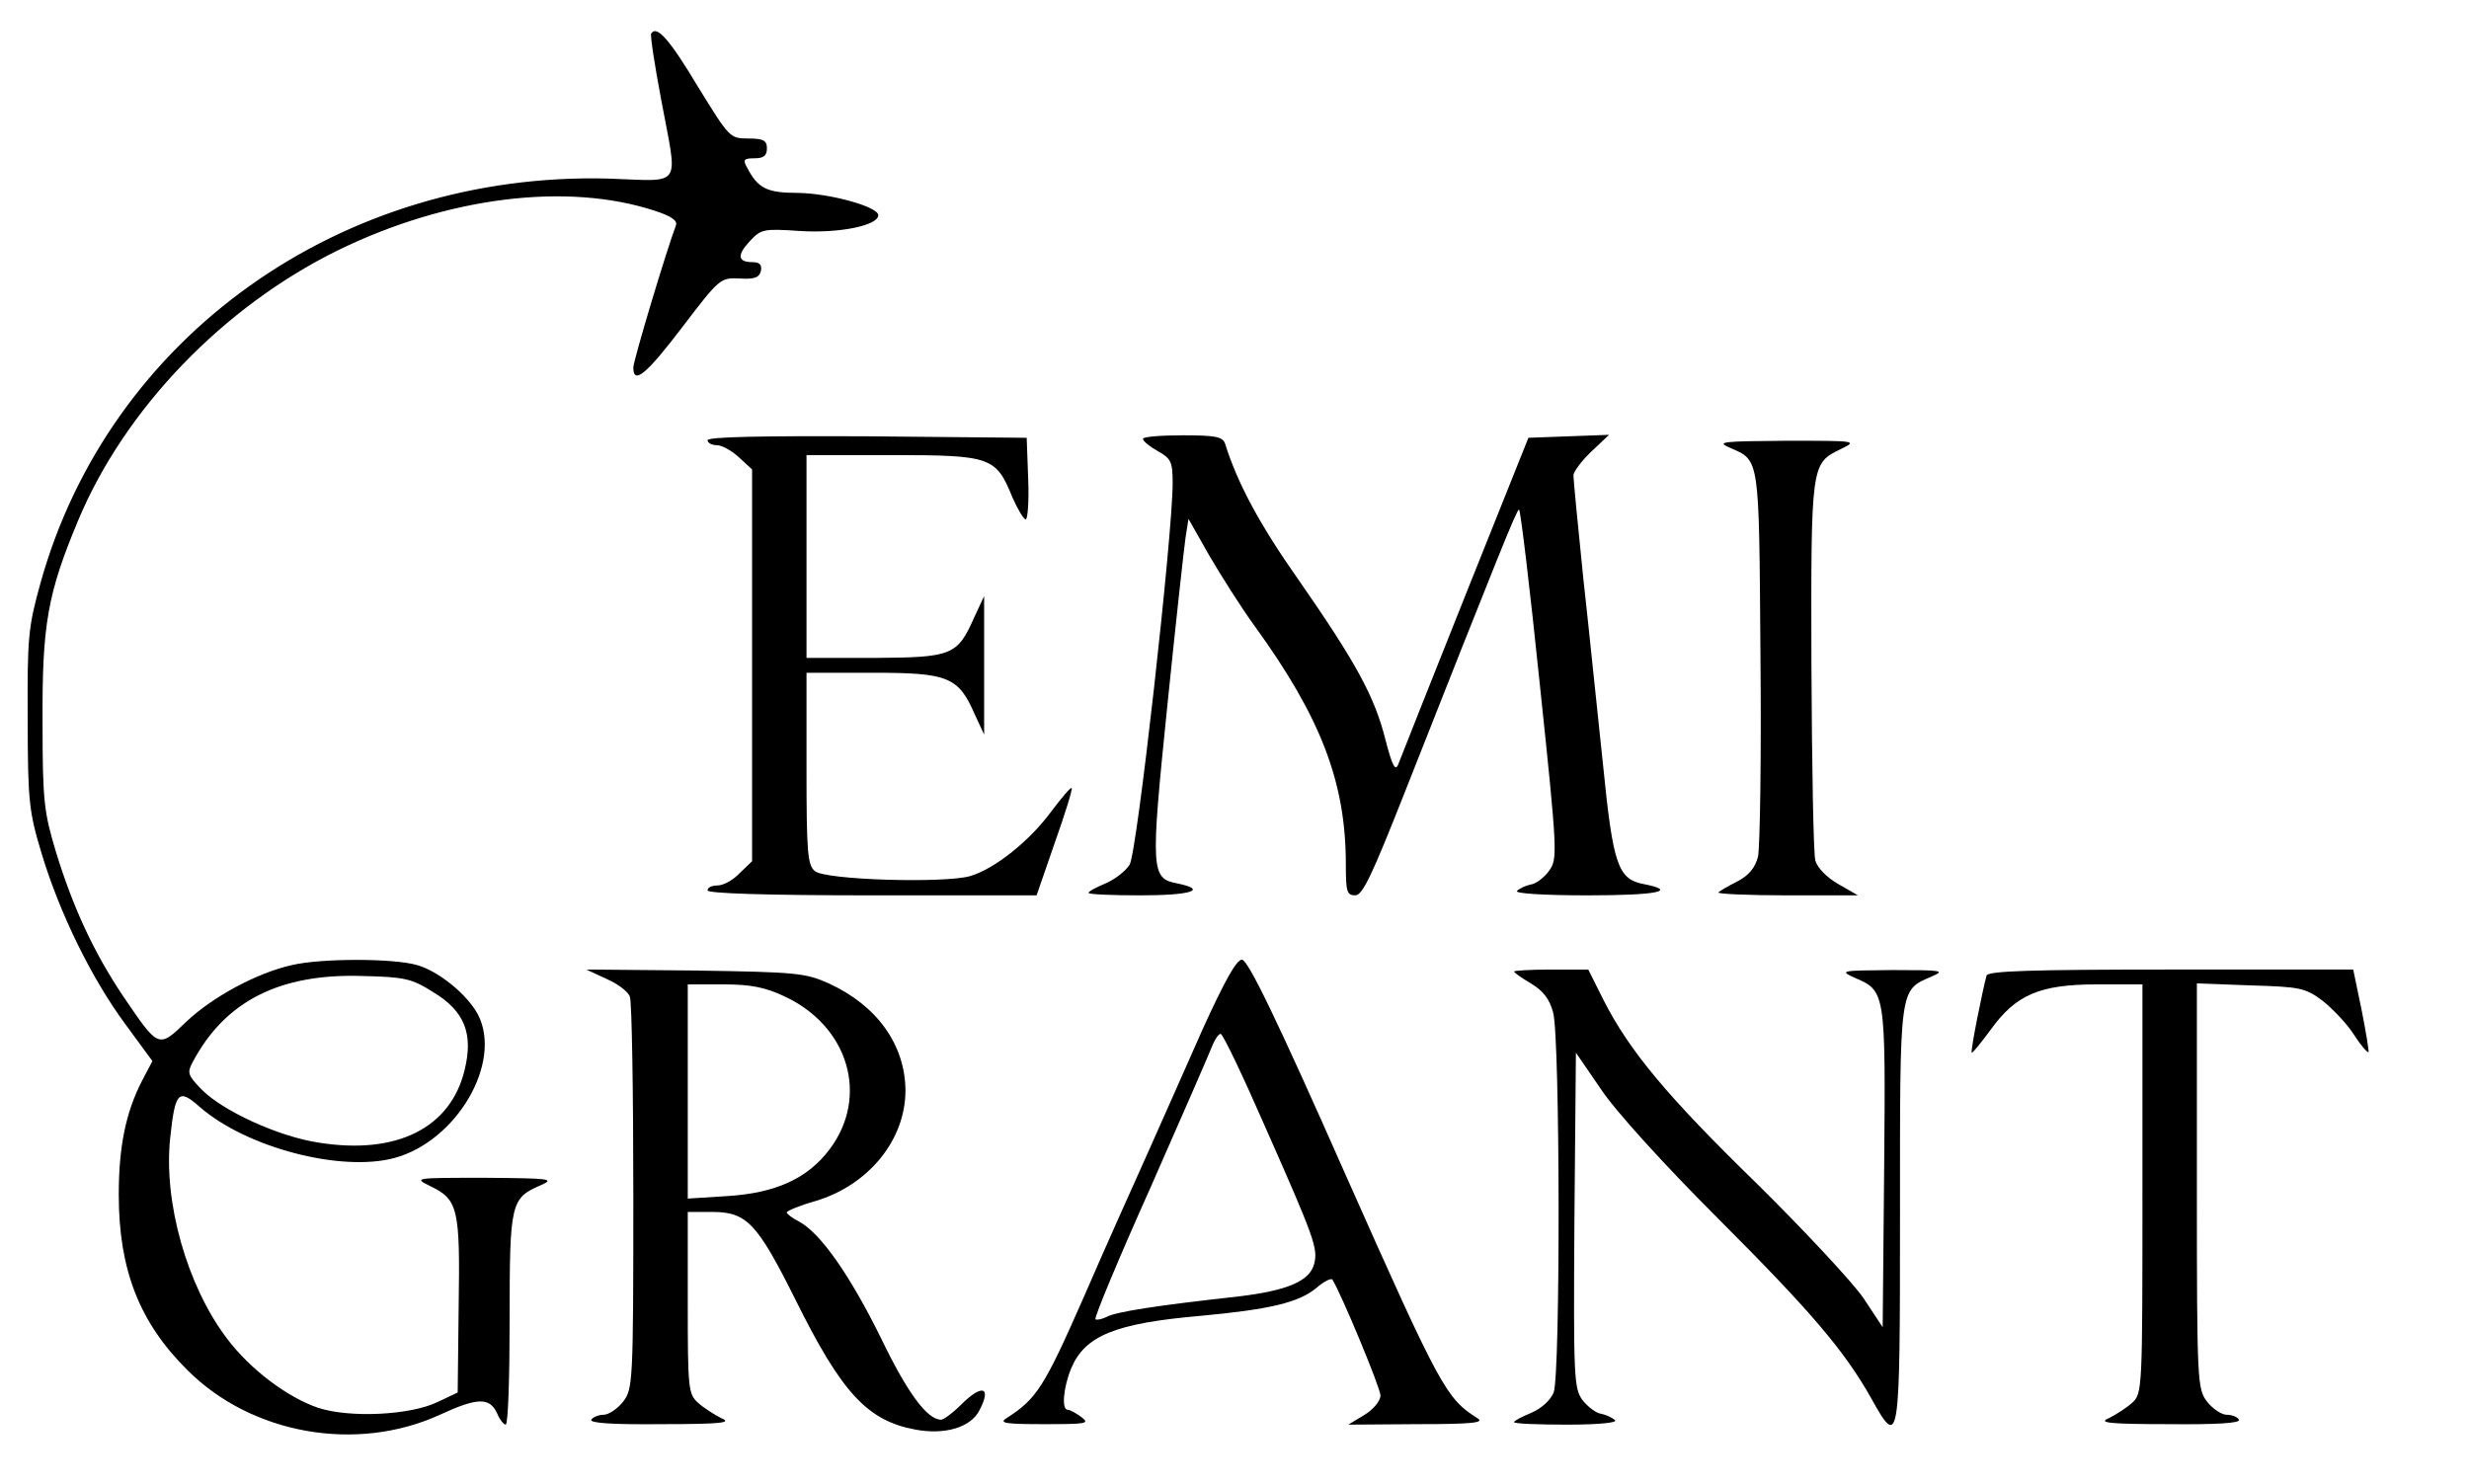 <svg version="1.0" xmlns="http://www.w3.org/2000/svg"
 width="499pt" height="300pt" viewBox="0 0 499 300"
 preserveAspectRatio="xMidYMid meet">

<g transform="translate(0,300) scale(0.1,-0.1)"
fill="#000000" stroke="none">
<path d="M1316 2932 c-2 -4 7 -63 20 -132 34 -184 47 -166 -107 -161 -540 14
-1008 -319 -1147 -817 -25 -90 -27 -110 -26 -277 0 -166 3 -187 28 -270 36
-120 101 -253 169 -345 l55 -75 -21 -40 c-33 -64 -47 -134 -47 -230 0 -152 42
-259 139 -355 130 -130 342 -167 510 -90 76 35 101 36 116 2 5 -12 13 -22 17
-22 5 0 8 96 8 213 0 235 2 245 63 271 29 13 20 14 -113 15 -143 0 -145 0
-110 -17 56 -27 60 -46 57 -242 l-2 -175 -40 -19 c-55 -27 -178 -33 -242 -12
-62 21 -138 78 -185 141 -80 106 -128 275 -114 405 10 94 17 100 60 62 94 -82
285 -132 393 -103 126 34 219 193 169 290 -22 41 -80 88 -123 100 -48 14 -194
14 -253 0 -72 -16 -161 -65 -213 -114 -57 -55 -56 -55 -128 51 -59 88 -101
178 -136 292 -24 80 -27 102 -27 262 -1 197 10 260 72 408 94 225 293 432 525
546 221 108 463 138 640 80 34 -11 47 -20 43 -30 -19 -50 -86 -273 -86 -287 0
-36 27 -13 100 83 74 97 76 99 115 97 30 -2 40 2 43 16 2 12 -3 17 -17 17 -30
0 -32 14 -6 42 23 25 28 26 102 21 79 -5 158 11 158 32 0 17 -97 44 -162 45
-63 0 -81 9 -103 51 -9 16 -7 19 15 19 18 0 25 5 25 20 0 16 -7 20 -38 20 -37
0 -38 2 -101 104 -58 97 -84 126 -95 108z m-440 -1938 c63 -38 81 -84 63 -157
-28 -117 -137 -172 -294 -147 -82 12 -197 65 -239 109 -27 28 -28 33 -16 55
65 122 175 178 341 173 87 -2 101 -5 145 -33z"/>
<path d="M1430 2110 c0 -5 8 -10 19 -10 10 0 30 -11 45 -25 l26 -24 0 -396 0
-396 -25 -24 c-13 -14 -33 -25 -45 -25 -11 0 -20 -4 -20 -10 0 -6 117 -10 333
-10 l332 0 37 107 c21 59 36 108 34 110 -2 2 -20 -19 -41 -47 -44 -60 -114
-116 -164 -131 -52 -15 -293 -8 -314 10 -15 12 -17 39 -17 207 l0 194 134 0
c152 0 173 -8 206 -84 l19 -41 0 140 0 140 -20 -43 c-34 -77 -45 -81 -201 -82
l-138 0 0 205 0 205 174 0 c199 0 209 -4 242 -85 11 -25 23 -45 27 -45 4 0 7
37 5 83 l-3 82 -322 3 c-214 1 -323 -1 -323 -8z"/>
<path d="M2310 2113 c0 -5 14 -16 30 -25 27 -15 30 -22 30 -65 0 -104 -72
-748 -87 -771 -8 -13 -30 -30 -49 -38 -19 -8 -34 -16 -34 -19 0 -3 47 -5 105
-5 102 0 137 11 75 24 -54 10 -55 24 -21 357 17 167 34 321 37 342 l6 38 42
-74 c24 -41 65 -106 92 -143 134 -185 184 -316 184 -481 0 -55 2 -63 19 -63
15 0 34 41 100 208 191 484 226 571 231 572 3 0 22 -159 42 -353 36 -342 36
-353 19 -377 -10 -14 -27 -27 -37 -28 -10 -2 -23 -8 -28 -13 -6 -5 51 -9 143
-9 141 0 184 9 112 23 -51 10 -61 39 -81 239 -11 101 -28 271 -40 378 -11 107
-20 201 -20 209 0 7 16 29 36 48 l36 34 -81 -3 -82 -3 -128 -320 c-70 -176
-131 -329 -135 -340 -6 -15 -12 -4 -26 50 -22 87 -59 155 -175 322 -79 112
-124 196 -149 276 -5 14 -18 17 -86 17 -44 0 -80 -3 -80 -7z"/>
<path d="M3496 2095 c61 -27 59 -14 62 -421 2 -205 -1 -388 -5 -406 -6 -23
-19 -38 -42 -50 -18 -9 -35 -19 -38 -22 -4 -3 59 -6 138 -6 l144 0 -40 23
c-23 13 -42 33 -46 47 -4 14 -7 192 -8 395 -1 407 -1 408 59 437 35 17 33 17
-110 17 -130 -1 -142 -2 -114 -14z"/>
<path d="M2430 918 c-35 -79 -84 -190 -110 -248 -26 -58 -85 -189 -130 -293
-80 -182 -95 -205 -156 -244 -16 -10 -1 -12 76 -12 86 0 93 1 76 14 -11 8 -23
15 -28 15 -13 0 -9 45 7 84 28 66 89 91 262 106 140 13 198 27 233 56 16 14
31 21 33 17 19 -31 97 -219 97 -234 0 -11 -14 -28 -32 -39 l-33 -20 140 1
c112 0 136 3 121 12 -63 40 -74 59 -266 491 -141 319 -198 436 -210 436 -11 0
-35 -43 -80 -142z m127 -196 c100 -226 107 -246 99 -277 -9 -35 -54 -54 -154
-66 -164 -18 -247 -31 -265 -41 -10 -5 -21 -7 -23 -5 -3 3 47 123 112 268 64
145 120 274 125 287 5 12 12 22 16 22 5 -1 45 -85 90 -188z"/>
<path d="M1226 1021 c23 -10 44 -26 47 -36 4 -9 7 -191 7 -404 0 -378 -1 -389
-21 -415 -11 -14 -29 -26 -39 -26 -10 0 -22 -5 -25 -10 -4 -7 46 -10 142 -9
123 0 143 3 121 12 -14 7 -36 21 -47 31 -20 18 -21 29 -21 203 l0 183 49 0
c70 0 91 -22 168 -176 94 -190 146 -246 243 -264 59 -11 111 4 129 38 26 49 6
55 -37 12 -17 -17 -35 -30 -40 -30 -28 0 -68 54 -121 164 -63 128 -122 212
-165 236 -14 7 -26 16 -26 19 0 3 26 14 58 23 107 32 182 123 182 224 -1 92
-57 171 -155 216 -47 21 -65 23 -270 26 l-220 2 41 -19z m359 -35 c130 -60
172 -202 92 -309 -45 -60 -110 -89 -208 -95 l-79 -5 0 217 0 216 73 0 c54 0
84 -6 122 -24z"/>
<path d="M3060 1036 c0 -2 15 -13 34 -24 25 -15 38 -32 45 -59 14 -50 15 -732
1 -768 -6 -15 -24 -32 -45 -41 -19 -8 -35 -16 -35 -19 0 -3 48 -5 107 -5 64 0
103 4 97 9 -5 5 -18 11 -28 13 -10 1 -27 14 -38 28 -17 24 -18 46 -16 364 l3
338 50 -73 c29 -44 127 -152 237 -262 189 -189 256 -268 310 -364 57 -102 58
-98 58 370 0 467 -2 454 64 483 28 12 22 13 -79 13 -103 -1 -108 -1 -78 -15
64 -27 64 -27 61 -384 l-3 -323 -39 59 c-22 32 -118 135 -213 229 -185 180
-260 271 -312 373 l-31 62 -75 0 c-41 0 -75 -2 -75 -4z"/>
<path d="M4015 1028 c-8 -29 -33 -153 -30 -156 1 -2 18 19 38 46 51 71 99 92
215 92 l92 0 0 -413 c0 -407 0 -414 -21 -433 -11 -10 -33 -24 -47 -31 -22 -9
-2 -12 121 -12 96 -1 146 2 142 9 -3 6 -15 10 -25 10 -10 0 -28 12 -39 26 -20
26 -21 37 -21 436 l0 410 108 -4 c101 -3 111 -5 146 -31 20 -16 49 -46 63 -68
14 -22 28 -38 30 -36 1 2 -5 40 -14 85 l-17 82 -368 0 c-286 0 -369 -3 -373
-12z"/>
</g>
</svg>
